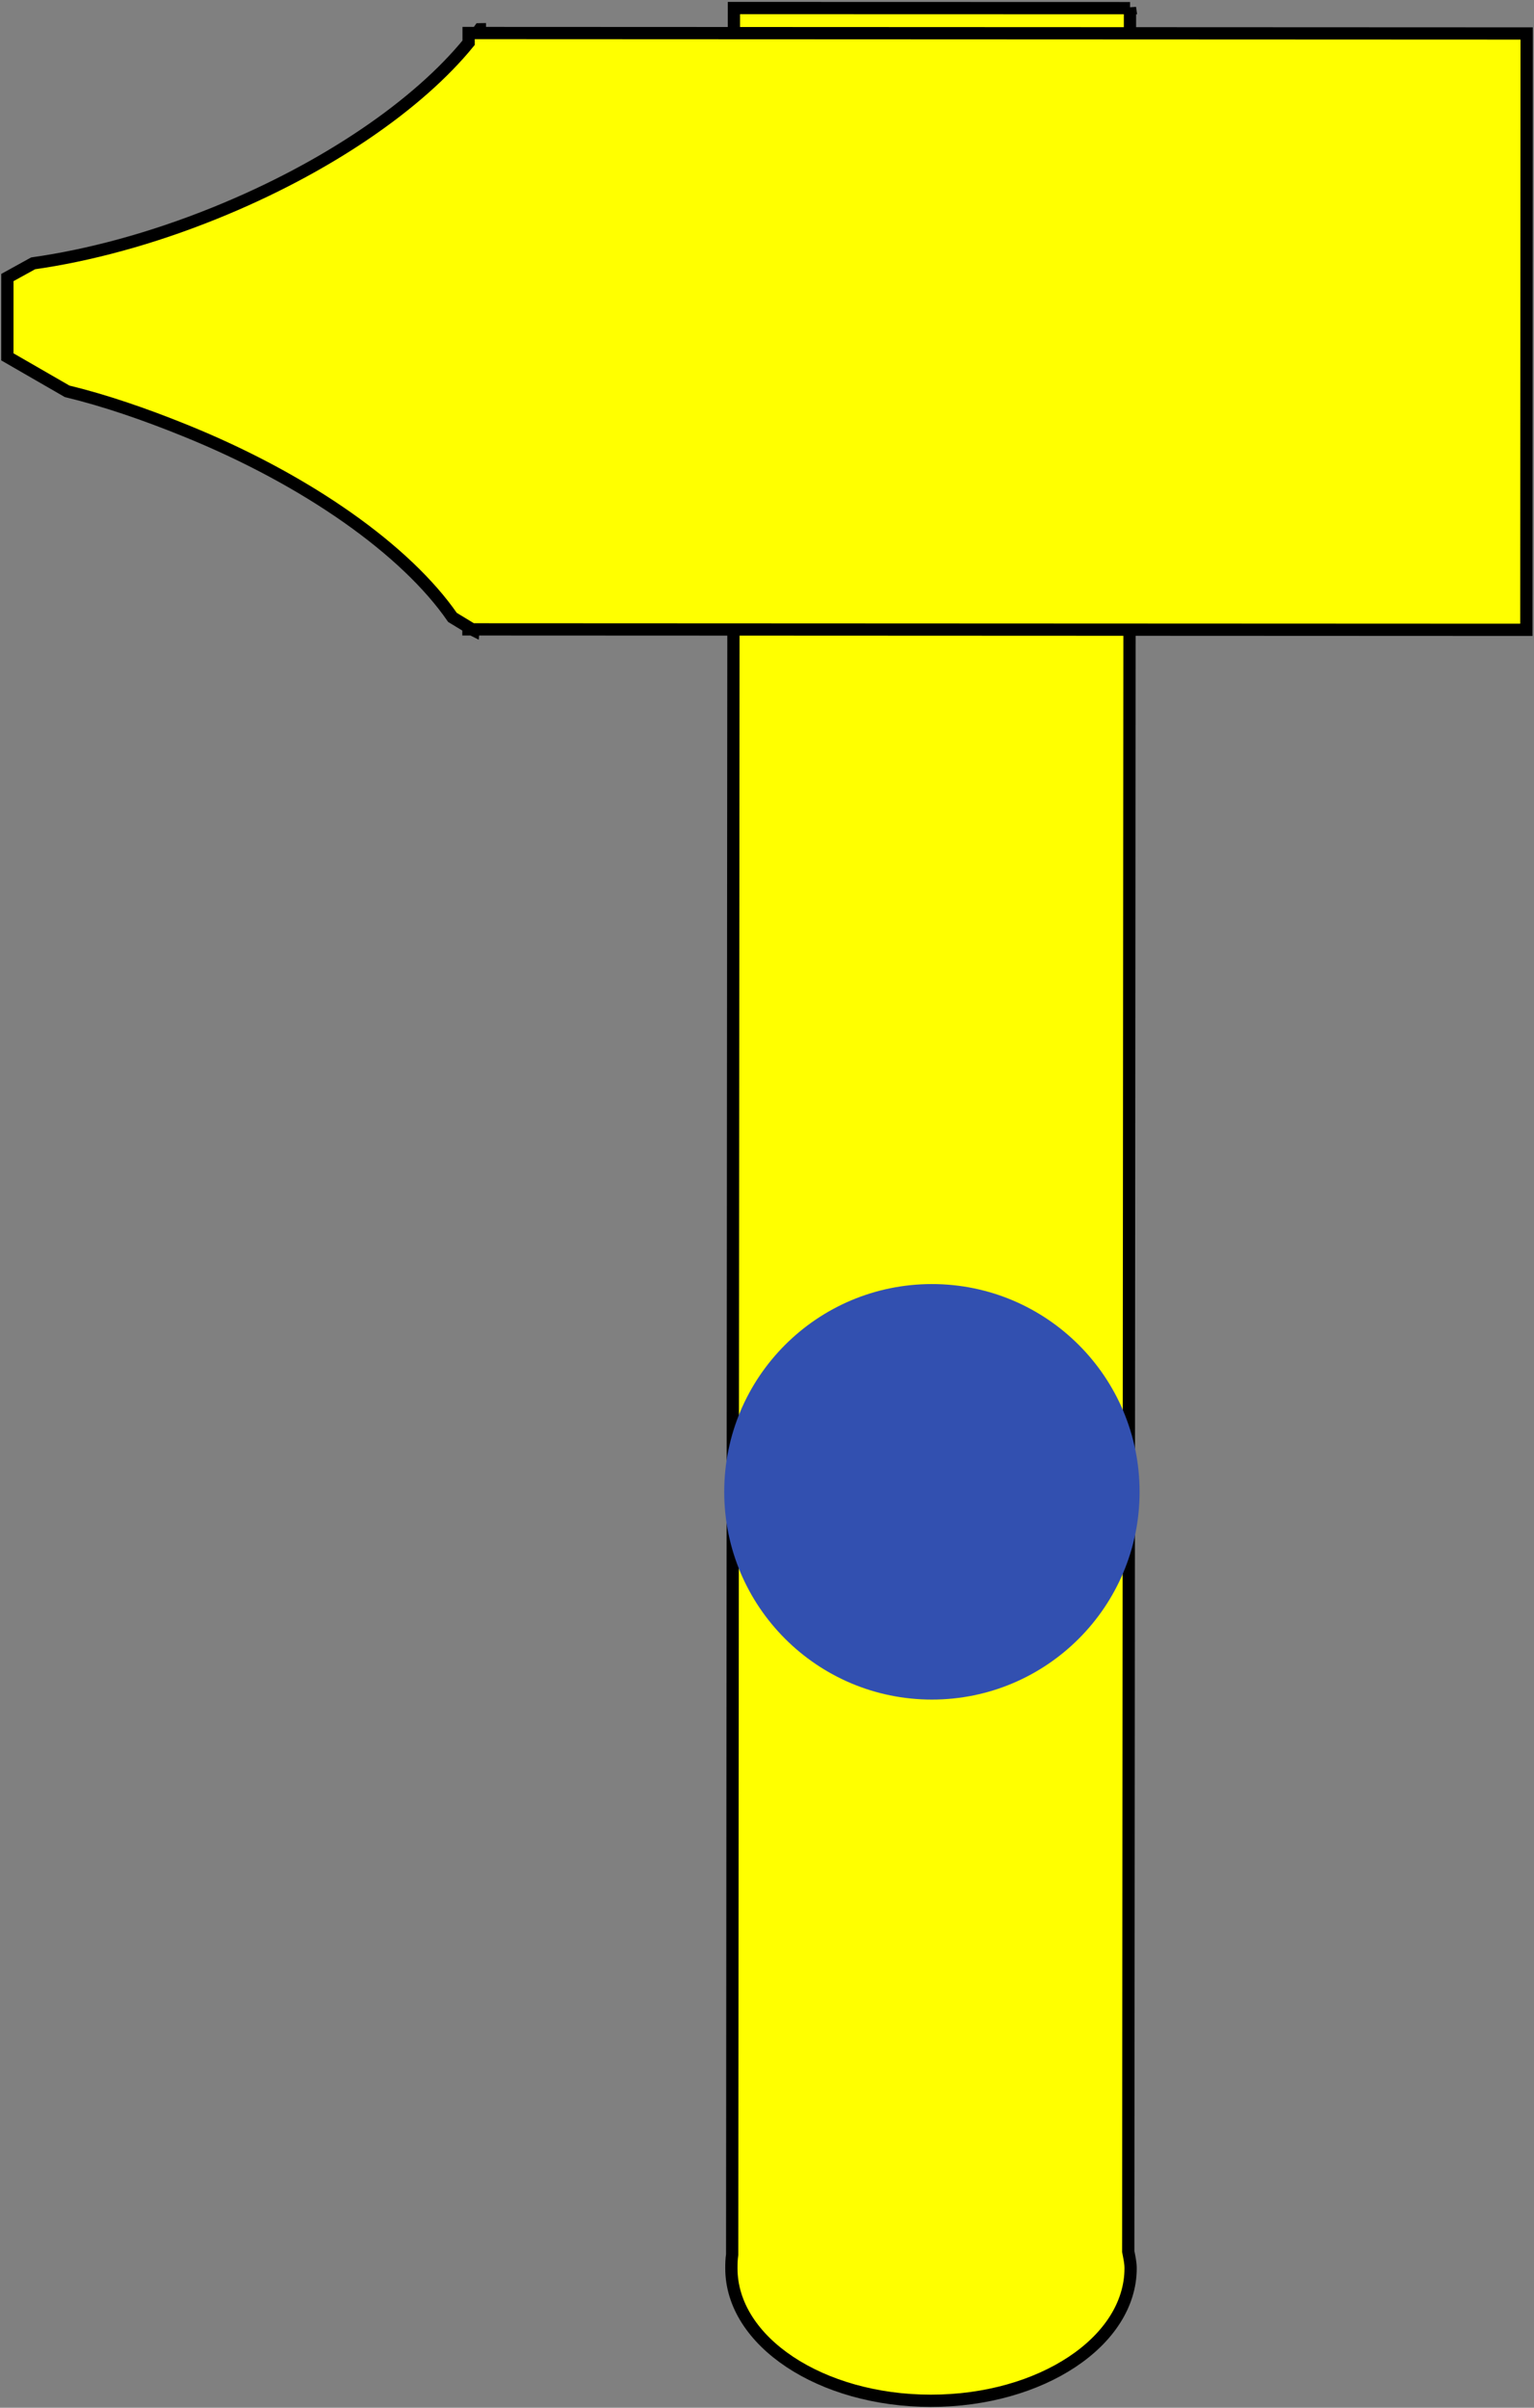 <?xml version="1.0" encoding="UTF-8" standalone="no"?>
<svg
   xmlns:dc="http://purl.org/dc/elements/1.1/"
   xmlns:cc="http://creativecommons.org/ns#"
   xmlns:rdf="http://www.w3.org/1999/02/22-rdf-syntax-ns#"
   xmlns:svg="http://www.w3.org/2000/svg"
   xmlns="http://www.w3.org/2000/svg"
   width="113.735"
   height="178.455"
   id="svg3646"
   version="1.1">
  <rect width="100%" height="100%" fill="#808080" stroke="none"/>
  <defs
     id="defs3648" />
  <g
     id="layer1">
    <g
       id="g5201"
       style="display:inline;fill:#ffff00;fill-opacity:1;stroke-width:0.909;stroke-miterlimit:4;stroke-dasharray:none">
      <path
         style="fill:#ffff00;fill-opacity:1;fill-rule:evenodd;stroke:#000000;stroke-width:0.909;stroke-miterlimit:4;stroke-dasharray:none"
         d="m 83.78,0.571 -0.129,166.3 c 0.078,0.406 0.176,0.828 0.176,1.248 -0.005,5.419 -6.645,9.822 -14.81,9.82 -8.165,-0.002 -14.8,-4.409 -14.79,-9.828 0,-0.339 0.008,-0.684 0.059,-1.014 l 0.129,-166.5 29.37,0.008 z"
         class="fil17 str42"
         id="rect10056" />
      <path
         style="fill:#ffff00;fill-opacity:1;fill-rule:evenodd;stroke:#000000;stroke-width:0.909;stroke-miterlimit:4;stroke-dasharray:none"
         d="m 35.58,2.171 v 0.277 l 77.61,0.033 -0.021,44.2 -78.07,-0.034 -0.004,0.054 -0.107,-0.054 h -0.257 v -0.167 l -1.185,-0.721 c -3.406,-4.931 -10.7,-10.17 -19.87,-13.87 -2.966,-1.2 -5.906,-2.212 -8.702,-2.887 l -4.428,-2.553 0.002,-5.879 1.907,-1.052 c 4.133,-0.585 8.745,-1.815 13.44,-3.71 8.385,-3.38 15.14,-8.089 18.85,-12.64 v -0.721 h 0.619 c 0.066,-0.088 0.142,-0.188 0.206,-0.276 z"
         class="fil4 str41"
         id="rect10061" />
    </g>
    <circle
       style="fill:#3250b0;stroke-width:3;stroke-linecap:round;stroke-linejoin:round;stroke-miterlimit:3"
       id="hold-point"
       cx="69.094"
       cy="110.569"
       r="15.398" />
  </g>
</svg>
